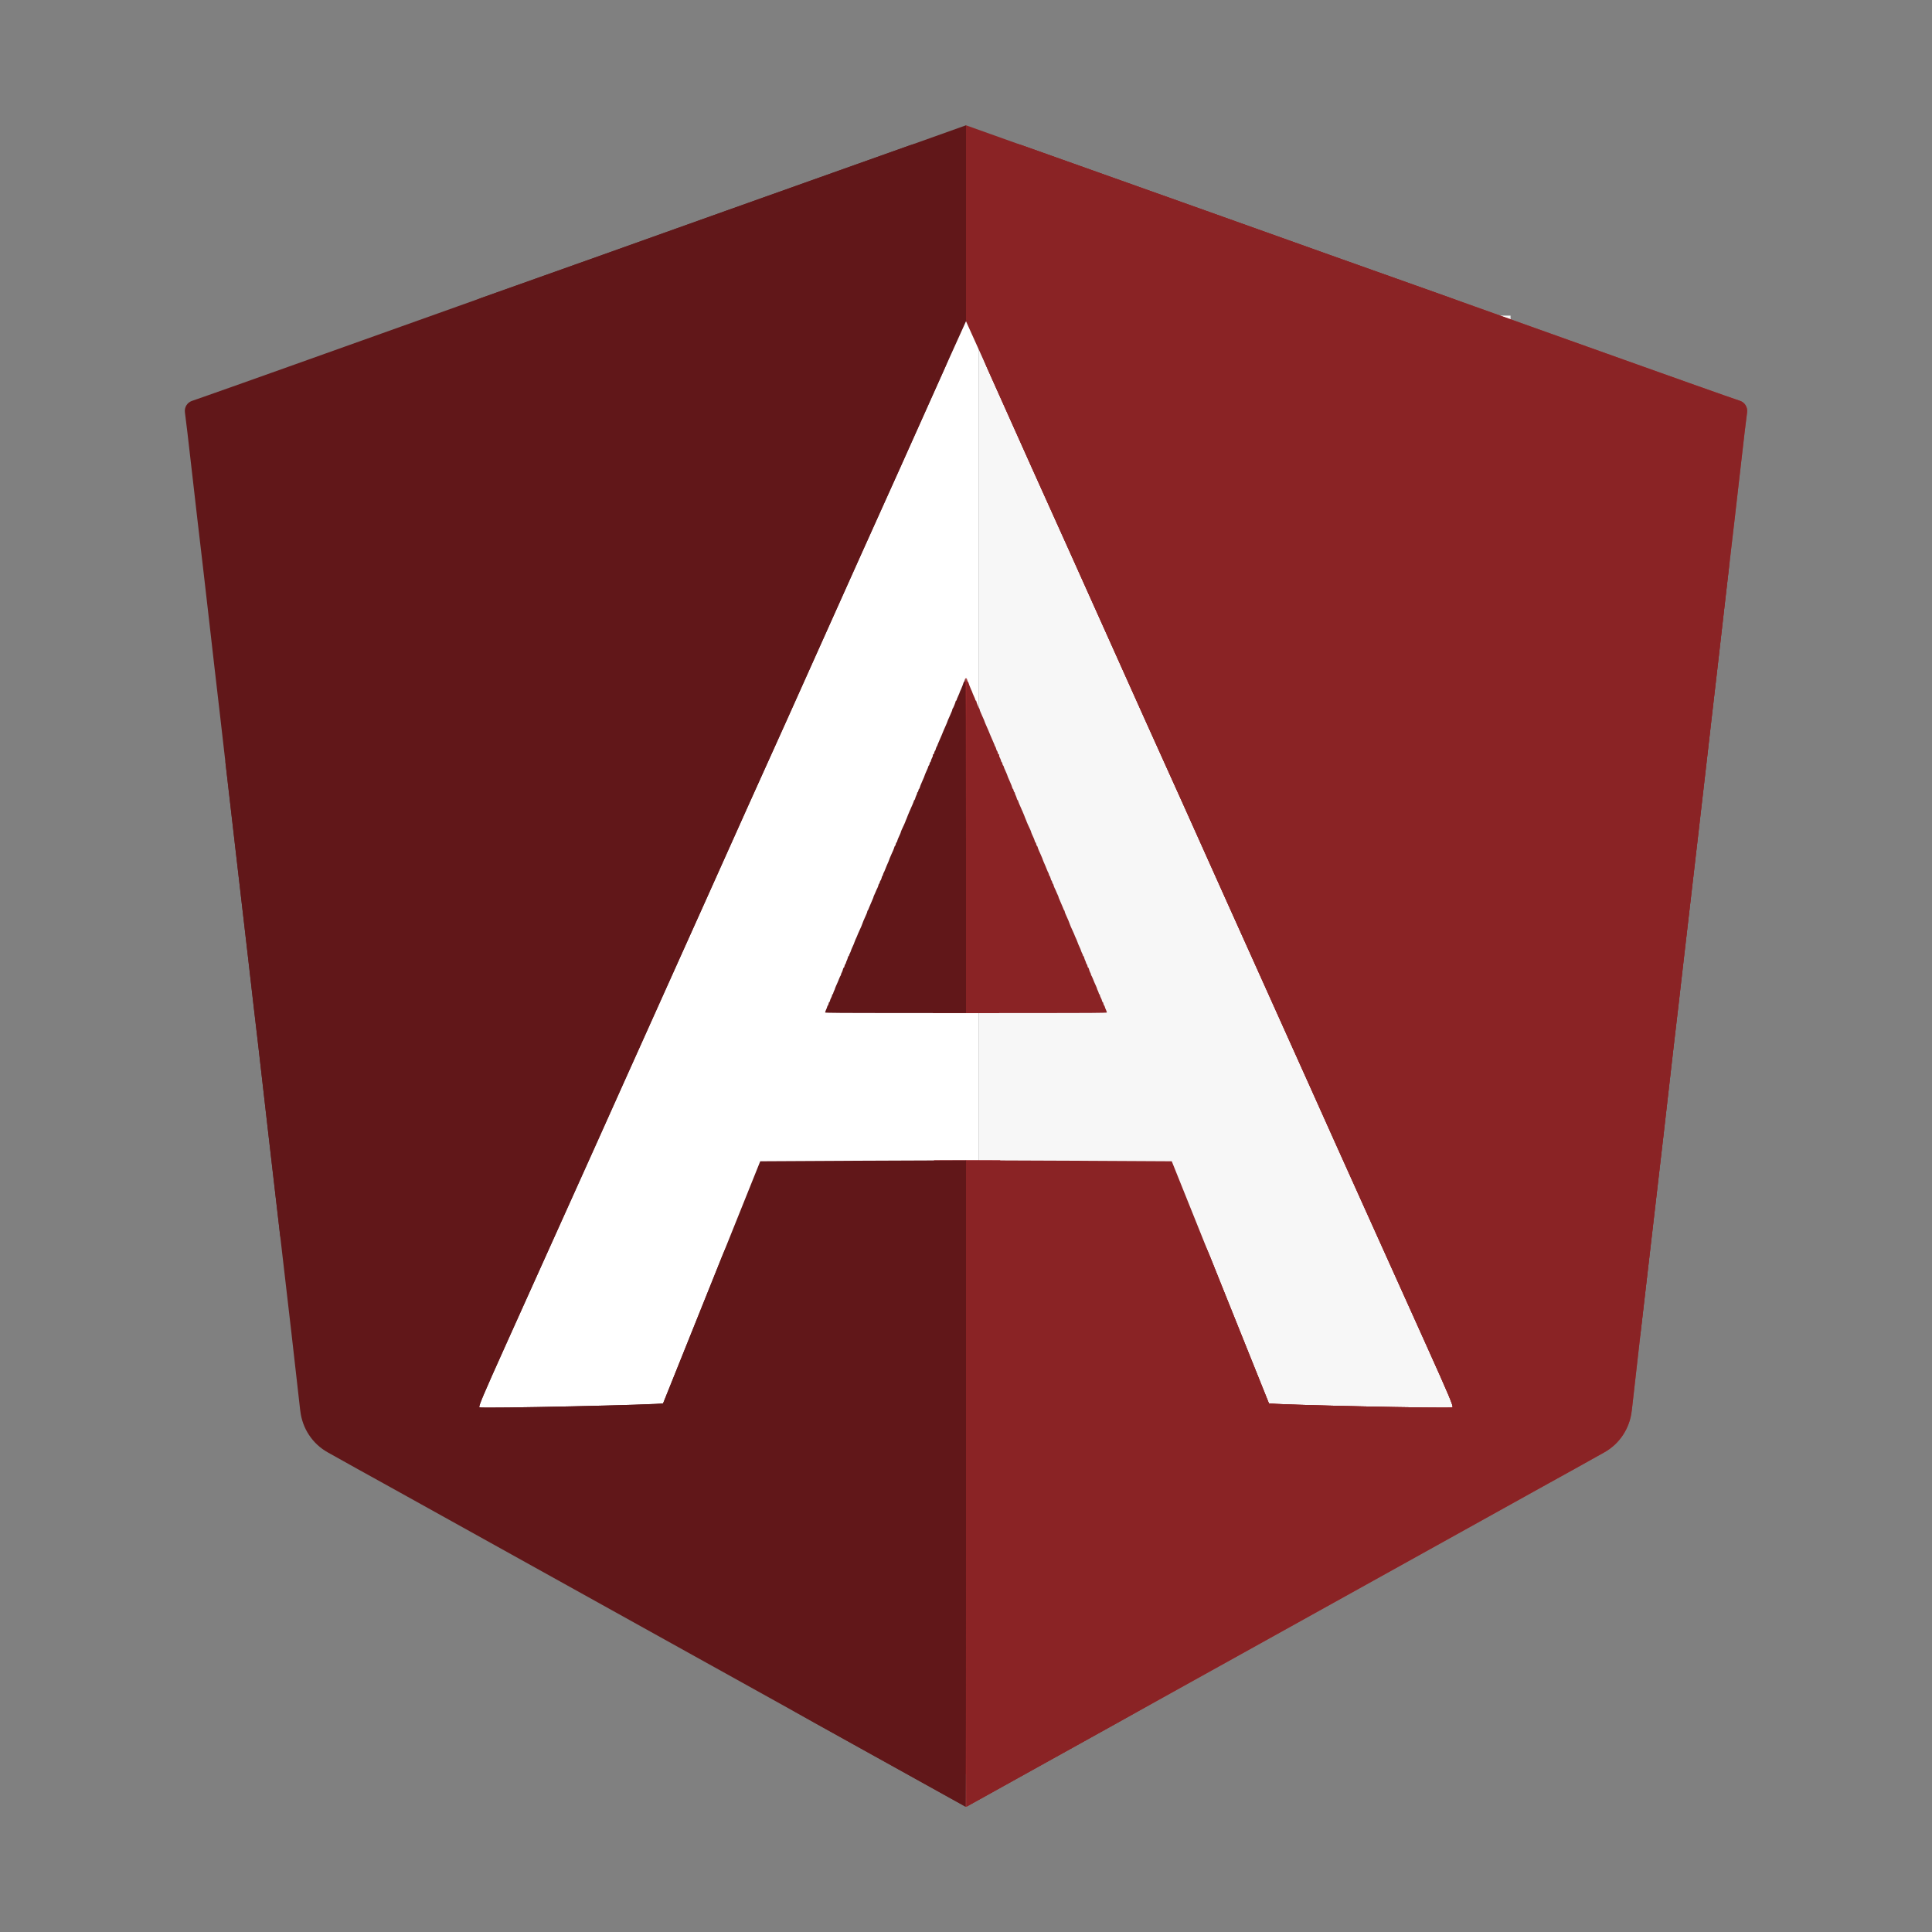 <svg width="14" height="14" viewBox="0 0 14 14" fill="none" xmlns="http://www.w3.org/2000/svg">
<rect x="0" y="0" width="14" height="14" fill="#808080" stroke="none"/>
<path d="M7.003 10.015H6.997V13.092H7.003V10.015Z" fill="#B52E31"/>
<path d="M7.173 11.877H6.693V12.857H7.173V11.877Z" fill="#B52E31"/>
<path d="M7.503 11.76H7.023V12.74H7.503V11.76Z" fill="#B52E31"/>
<path d="M7.092 2.287H3.455V10.715H7.092V2.287Z" fill="white"/>
<path d="M10.946 2.287H7.092V10.715H10.946V2.287Z" fill="#F7F7F7"/>
<path d="M7.248 8.408H6.768V12.857H7.248V8.408Z" fill="#B52E31"/>
<path d="M7.24 5.467H6.76V7.341H7.24V5.467Z" fill="#B52E31"/>
<path d="M5.904 12.485C4.362 11.628 3.217 10.992 2.86 10.794C2.691 10.701 2.474 10.58 2.376 10.525C2.264 10.463 2.19 10.35 2.176 10.223L2.175 10.217C2.162 10.102 2.134 9.852 2.112 9.661C2.09 9.47 2.053 9.151 2.03 8.953C2.007 8.754 1.97 8.433 1.947 8.238C1.925 8.043 1.891 7.752 1.873 7.591C1.854 7.43 1.82 7.139 1.798 6.944C1.775 6.749 1.738 6.428 1.715 6.229C1.692 6.031 1.656 5.715 1.634 5.528C1.613 5.341 1.576 5.025 1.553 4.826C1.531 4.628 1.493 4.306 1.471 4.111C1.448 3.917 1.411 3.598 1.389 3.403C1.367 3.209 1.345 3.021 1.34 2.988C1.335 2.952 1.356 2.917 1.391 2.905L1.5 2.867C1.593 2.835 1.883 2.731 2.145 2.638C2.407 2.544 3.014 2.328 3.493 2.157C3.973 1.987 4.772 1.702 5.27 1.524C5.769 1.347 6.361 1.135 6.588 1.055C6.789 0.983 7 1.132 7 1.345V1.618V1.918C7 2.188 6.943 2.456 6.831 2.702C6.739 2.908 6.597 3.224 6.517 3.403C6.436 3.583 6.313 3.856 6.244 4.009C6.13 4.264 5.916 4.739 5.856 4.874C5.843 4.904 5.774 5.057 5.703 5.215C5.57 5.509 5.298 6.113 5.1 6.556C5.038 6.695 4.929 6.937 4.858 7.094C4.787 7.251 4.633 7.594 4.515 7.857C4.398 8.119 4.25 8.447 4.188 8.585C4.079 8.826 4.008 8.985 3.665 9.746C3.497 10.119 3.467 10.191 3.474 10.198C3.485 10.208 4.8 10.179 4.805 10.169C4.808 10.163 4.967 9.766 5.159 9.287L5.231 9.107C5.399 8.689 5.804 8.414 6.254 8.411C6.666 8.409 7 8.742 7 9.154V10.75C7 12.039 6.998 13.092 6.997 13.092C6.995 13.091 6.503 12.818 5.904 12.485Z" fill="#611719"/>
<path d="M6.997 4.915L7.003 4.915L7.056 5.491L6.95 5.518L6.997 4.915Z" fill="#B52E31"/>
<path d="M5.979 7.337C5.979 7.335 5.982 7.327 5.985 7.319C5.989 7.311 5.993 7.301 5.994 7.296C5.995 7.29 5.998 7.286 5.999 7.286C6 7.286 6.003 7.281 6.004 7.274C6.005 7.268 6.007 7.262 6.009 7.262C6.011 7.262 6.013 7.258 6.014 7.253C6.015 7.247 6.019 7.237 6.023 7.23C6.027 7.223 6.03 7.214 6.03 7.211C6.03 7.207 6.031 7.205 6.033 7.205C6.035 7.205 6.037 7.203 6.037 7.2C6.037 7.198 6.04 7.19 6.043 7.182C6.047 7.175 6.05 7.168 6.05 7.166C6.05 7.165 6.053 7.156 6.057 7.147C6.069 7.121 6.073 7.112 6.081 7.091C6.086 7.079 6.09 7.07 6.092 7.069C6.093 7.068 6.094 7.065 6.094 7.062C6.094 7.059 6.097 7.051 6.101 7.045C6.104 7.038 6.108 7.028 6.109 7.022C6.111 7.015 6.113 7.011 6.115 7.011C6.117 7.011 6.119 7.005 6.12 6.999C6.121 6.992 6.124 6.987 6.125 6.987C6.126 6.987 6.129 6.983 6.13 6.977C6.131 6.972 6.135 6.962 6.139 6.954C6.142 6.946 6.145 6.937 6.145 6.934C6.145 6.931 6.147 6.929 6.149 6.929C6.151 6.929 6.152 6.927 6.152 6.925C6.152 6.922 6.155 6.914 6.159 6.907C6.163 6.899 6.166 6.892 6.166 6.89C6.166 6.888 6.172 6.873 6.185 6.845C6.188 6.839 6.19 6.833 6.19 6.832C6.19 6.831 6.194 6.821 6.199 6.809C6.205 6.797 6.213 6.778 6.218 6.765C6.223 6.753 6.229 6.74 6.231 6.736C6.232 6.733 6.237 6.722 6.241 6.714C6.244 6.705 6.248 6.697 6.248 6.696C6.248 6.693 6.26 6.664 6.278 6.625C6.282 6.617 6.285 6.607 6.285 6.604C6.285 6.601 6.286 6.599 6.288 6.598C6.289 6.597 6.294 6.588 6.298 6.576C6.307 6.555 6.317 6.532 6.324 6.515C6.327 6.509 6.329 6.503 6.329 6.502C6.329 6.5 6.331 6.494 6.334 6.488C6.337 6.483 6.342 6.47 6.346 6.461C6.35 6.451 6.355 6.44 6.358 6.435C6.36 6.43 6.364 6.422 6.365 6.416C6.366 6.409 6.369 6.404 6.37 6.404C6.372 6.404 6.374 6.399 6.375 6.393C6.377 6.386 6.379 6.381 6.38 6.381C6.382 6.381 6.385 6.373 6.388 6.364C6.39 6.354 6.393 6.347 6.394 6.347C6.396 6.347 6.398 6.342 6.399 6.336C6.401 6.329 6.403 6.324 6.404 6.323C6.405 6.322 6.41 6.312 6.414 6.301C6.423 6.279 6.426 6.27 6.438 6.244C6.442 6.235 6.445 6.227 6.445 6.226C6.445 6.225 6.448 6.216 6.452 6.208C6.456 6.199 6.46 6.189 6.462 6.185C6.464 6.181 6.468 6.171 6.472 6.163C6.476 6.154 6.48 6.143 6.481 6.138C6.482 6.133 6.485 6.129 6.486 6.129C6.488 6.129 6.49 6.123 6.491 6.117C6.492 6.11 6.495 6.105 6.496 6.105C6.498 6.105 6.5 6.101 6.501 6.096C6.503 6.087 6.508 6.075 6.522 6.045C6.525 6.039 6.527 6.033 6.527 6.032C6.527 6.03 6.53 6.023 6.533 6.015C6.548 5.983 6.561 5.955 6.561 5.953C6.561 5.952 6.563 5.946 6.566 5.94C6.568 5.934 6.575 5.92 6.579 5.907C6.584 5.895 6.59 5.882 6.591 5.878C6.593 5.875 6.597 5.866 6.6 5.858C6.603 5.851 6.609 5.838 6.612 5.831C6.616 5.823 6.619 5.813 6.621 5.808C6.622 5.803 6.624 5.798 6.626 5.798C6.627 5.798 6.629 5.794 6.631 5.789C6.632 5.783 6.636 5.773 6.639 5.766C6.643 5.759 6.646 5.75 6.646 5.747C6.646 5.743 6.647 5.741 6.649 5.741C6.651 5.741 6.653 5.735 6.655 5.729C6.656 5.722 6.658 5.717 6.66 5.717C6.661 5.717 6.663 5.713 6.665 5.707C6.667 5.699 6.671 5.688 6.683 5.661C6.695 5.635 6.7 5.622 6.7 5.62C6.7 5.618 6.706 5.604 6.719 5.575C6.722 5.57 6.725 5.561 6.726 5.556C6.727 5.551 6.73 5.547 6.731 5.547C6.732 5.547 6.735 5.541 6.736 5.535C6.737 5.528 6.739 5.523 6.741 5.523C6.743 5.523 6.745 5.518 6.746 5.513C6.747 5.507 6.751 5.497 6.755 5.49C6.759 5.483 6.762 5.474 6.762 5.471C6.762 5.468 6.763 5.465 6.765 5.465C6.767 5.465 6.769 5.459 6.77 5.453C6.772 5.446 6.774 5.441 6.775 5.441C6.777 5.441 6.78 5.433 6.782 5.424C6.785 5.415 6.788 5.407 6.79 5.407C6.791 5.407 6.792 5.405 6.792 5.403C6.792 5.401 6.795 5.395 6.797 5.389C6.8 5.383 6.811 5.356 6.823 5.329C6.834 5.301 6.845 5.276 6.847 5.272C6.86 5.243 6.864 5.233 6.864 5.232C6.864 5.23 6.872 5.21 6.883 5.187C6.898 5.154 6.901 5.145 6.901 5.141C6.901 5.138 6.902 5.135 6.904 5.134C6.907 5.133 6.925 5.088 6.925 5.082C6.925 5.079 6.927 5.077 6.929 5.077C6.93 5.077 6.932 5.075 6.932 5.073C6.932 5.071 6.934 5.064 6.937 5.058C6.939 5.053 6.946 5.038 6.951 5.026C6.955 5.013 6.961 5 6.963 4.997C6.974 4.971 6.979 4.958 6.981 4.95C6.983 4.945 6.985 4.94 6.986 4.94C6.988 4.94 6.99 4.935 6.991 4.929C6.992 4.922 6.995 4.916 6.997 4.915C6.999 4.914 7 5.351 7 6.127V7.341H6.489C6.133 7.341 5.979 7.34 5.979 7.337Z" fill="#611719"/>
<path d="M8.096 12.485C9.638 11.628 10.783 10.992 11.14 10.794C11.309 10.701 11.526 10.58 11.624 10.525C11.736 10.463 11.81 10.35 11.824 10.223L11.825 10.217C11.838 10.102 11.866 9.852 11.888 9.661C11.91 9.47 11.947 9.151 11.97 8.953C11.993 8.754 12.03 8.433 12.053 8.238C12.075 8.043 12.109 7.752 12.127 7.591C12.146 7.43 12.18 7.139 12.202 6.944C12.225 6.749 12.262 6.428 12.285 6.229C12.308 6.031 12.344 5.715 12.366 5.528C12.387 5.341 12.424 5.025 12.447 4.826C12.469 4.628 12.507 4.306 12.529 4.111C12.552 3.917 12.589 3.598 12.611 3.403C12.633 3.209 12.655 3.021 12.66 2.988C12.665 2.952 12.644 2.917 12.61 2.905L12.5 2.867C12.407 2.835 12.117 2.731 11.855 2.638C11.593 2.544 10.986 2.328 10.507 2.157C10.027 1.987 9.228 1.702 8.73 1.524C8.231 1.347 7.639 1.135 7.412 1.055C7.211 0.983 7 1.132 7 1.345V1.618V1.918C7 2.188 7.057 2.456 7.169 2.702C7.261 2.908 7.403 3.224 7.483 3.403C7.564 3.583 7.687 3.856 7.756 4.009C7.87 4.264 8.084 4.739 8.144 4.874C8.157 4.904 8.226 5.057 8.297 5.215C8.43 5.509 8.702 6.113 8.9 6.556C8.962 6.695 9.071 6.937 9.142 7.094C9.213 7.251 9.367 7.594 9.485 7.857C9.602 8.119 9.75 8.447 9.812 8.585C9.921 8.826 9.992 8.985 10.335 9.746C10.503 10.119 10.533 10.191 10.525 10.198C10.515 10.208 9.2 10.179 9.195 10.169C9.192 10.163 9.033 9.766 8.841 9.287L8.769 9.107C8.601 8.689 8.196 8.414 7.746 8.411C7.334 8.409 7 8.742 7 9.154V10.75C7 12.039 7.002 13.092 7.003 13.092C7.005 13.091 7.497 12.818 8.096 12.485Z" fill="#B52E31"/>
<path d="M5.904 12.485C4.362 11.628 3.857 10.697 3.5 10.5C3.331 10.407 3.474 9.58 3.376 9.525L3.198 9.426L3.175 9.217C3.162 9.102 3.134 8.852 3.112 8.661C3.09 8.47 2.053 9.151 2.03 8.953C2.007 8.754 1.97 8.433 1.947 8.238C1.925 8.043 1.891 7.752 1.873 7.591C1.854 7.43 1.82 7.139 1.798 6.944C1.775 6.749 1.738 6.428 1.715 6.229C1.692 6.031 1.656 5.715 1.634 5.528C1.613 5.341 2.576 6.025 2.553 5.826C2.531 5.628 2.493 5.306 2.471 5.111C2.448 4.917 2.411 4.598 2.389 4.403C2.367 4.209 2.345 4.021 2.34 3.988L2.332 3.926L2.5 3.867C2.593 3.835 2.883 3.731 3.145 3.638C3.407 3.544 3.014 2.328 3.493 2.157C3.973 1.987 4.772 1.702 5.27 1.524C5.769 1.347 6.361 1.135 6.588 1.055L7 0.908V1.618V2.328L6.831 2.702C6.739 2.908 6.597 3.224 6.517 3.403C6.436 3.583 6.313 3.856 6.244 4.009C6.13 4.264 5.916 4.739 5.856 4.874C5.843 4.904 5.774 5.057 5.703 5.215C5.57 5.509 5.298 6.113 5.1 6.556C5.038 6.695 4.929 6.937 4.858 7.094C4.787 7.251 4.633 7.594 4.515 7.857C4.398 8.119 4.25 8.447 4.188 8.585C4.079 8.826 4.008 8.985 3.665 9.746C3.497 10.119 3.467 10.191 3.474 10.198C3.485 10.208 4.8 10.179 4.805 10.169C4.808 10.163 4.967 9.766 5.159 9.287L5.509 8.415L6.254 8.411L7 8.408V10.75C7 12.039 6.997 13.092 6.997 13.092C6.997 13.092 6.503 12.818 5.904 12.485Z" fill="#611719"/>
<path d="M8.096 12.485C9.638 11.628 10.783 10.992 11.14 10.794C11.309 10.701 11.526 10.58 11.624 10.525C11.736 10.463 11.81 10.35 11.824 10.223L11.825 10.217C11.838 10.102 11.866 9.852 11.888 9.661C11.91 9.47 11.947 9.151 11.97 8.953C11.993 8.754 12.03 8.433 12.053 8.238C12.075 8.043 12.109 7.752 12.127 7.591C12.146 7.43 12.18 7.139 12.202 6.944C12.225 6.749 12.262 6.428 12.285 6.229C12.308 6.031 12.344 5.715 12.366 5.528C12.387 5.341 12.424 5.025 12.447 4.826C12.469 4.628 12.507 4.306 12.529 4.111C12.552 3.917 12.589 3.598 12.611 3.403C12.633 3.209 12.655 3.021 12.66 2.988C12.665 2.952 12.644 2.917 12.61 2.905L12.5 2.867C12.407 2.835 12.117 2.731 11.855 2.638C11.593 2.544 10.986 2.328 10.507 2.157C10.027 1.987 9.228 1.702 8.73 1.524C8.231 1.347 7.639 1.135 7.412 1.055C7.211 0.983 7 1.132 7 1.345V1.618V1.918C7 2.188 7.057 2.456 7.169 2.702C7.261 2.908 7.403 3.224 7.483 3.403C7.564 3.583 7.687 3.856 7.756 4.009C7.87 4.264 8.084 4.739 8.144 4.874C8.157 4.904 8.226 5.057 8.297 5.215C8.43 5.509 8.702 6.113 8.9 6.556C8.962 6.695 9.071 6.937 9.142 7.094C9.213 7.251 9.367 7.594 9.485 7.857C9.602 8.119 9.75 8.447 9.812 8.585C9.921 8.826 9.992 8.985 10.335 9.746C10.503 10.119 10.533 10.191 10.525 10.198C10.515 10.208 9.2 10.179 9.195 10.169C9.192 10.163 9.033 9.766 8.841 9.287L8.769 9.107C8.601 8.689 8.196 8.414 7.746 8.411C7.334 8.409 7 8.742 7 9.154V10.75C7 12.039 7.002 13.092 7.003 13.092C7.005 13.091 7.497 12.818 8.096 12.485Z" fill="#8A2325"/>
<path d="M8.096 12.485C9.638 11.628 10.379 10.835 10.736 10.638C10.905 10.545 11.122 10.424 11.22 10.369L11.398 10.269L11.421 10.06C11.434 9.946 11.866 9.852 11.888 9.661C11.91 9.47 11.947 9.151 11.97 8.953C11.993 8.754 12.03 8.433 12.053 8.238C12.075 8.043 12.109 7.752 12.127 7.591C12.146 7.43 12.18 7.139 12.202 6.944C12.225 6.749 12.262 6.428 12.285 6.229C12.308 6.031 12.344 5.715 12.366 5.528C12.387 5.341 12.424 5.025 12.447 4.826C12.469 4.628 12.507 4.306 12.529 4.111C12.552 3.917 12.131 3.861 12.153 3.667C12.175 3.472 12.197 3.285 12.202 3.251L12.211 3.189L12.043 3.13C11.95 3.098 11.66 2.995 11.398 2.901C11.136 2.807 10.986 2.328 10.507 2.157C10.027 1.987 9.228 1.702 8.73 1.524C8.231 1.347 7.639 1.135 7.412 1.055L7 0.908V1.618V2.328L7.169 2.702C7.261 2.908 7.403 3.224 7.483 3.403C7.564 3.583 7.687 3.856 7.756 4.009C7.87 4.264 8.084 4.739 8.144 4.874C8.157 4.904 8.226 5.057 8.297 5.215C8.43 5.509 8.702 6.113 8.9 6.556C8.962 6.695 9.071 6.937 9.142 7.094C9.213 7.251 9.367 7.594 9.485 7.857C9.602 8.119 9.75 8.447 9.812 8.585C9.921 8.826 9.992 8.985 10.335 9.746C10.503 10.119 10.533 10.191 10.525 10.198C10.515 10.208 9.2 10.179 9.195 10.169C9.192 10.163 9.033 9.766 8.841 9.287L8.491 8.415L7.746 8.411L7 8.408V10.75C7 12.039 7.003 13.092 7.003 13.092C7.003 13.092 7.497 12.818 8.096 12.485Z" fill="#8A2325"/>
<path d="M8.021 7.337C8.021 7.335 8.018 7.327 8.015 7.319C8.011 7.311 8.007 7.301 8.006 7.296C8.005 7.29 8.002 7.286 8.001 7.286C8 7.286 7.997 7.281 7.996 7.274C7.995 7.268 7.993 7.262 7.991 7.262C7.989 7.262 7.987 7.258 7.986 7.253C7.985 7.247 7.981 7.237 7.977 7.23C7.973 7.223 7.97 7.214 7.97 7.211C7.97 7.207 7.969 7.205 7.967 7.205C7.965 7.205 7.963 7.203 7.963 7.2C7.963 7.198 7.96 7.19 7.957 7.182C7.953 7.175 7.95 7.168 7.95 7.166C7.95 7.165 7.947 7.156 7.943 7.147C7.931 7.121 7.927 7.112 7.919 7.091C7.914 7.079 7.91 7.07 7.908 7.069C7.907 7.068 7.906 7.065 7.906 7.062C7.906 7.059 7.903 7.051 7.899 7.045C7.896 7.038 7.892 7.028 7.891 7.022C7.889 7.015 7.887 7.011 7.885 7.011C7.883 7.011 7.881 7.005 7.88 6.999C7.879 6.992 7.876 6.987 7.875 6.987C7.874 6.987 7.871 6.983 7.87 6.977C7.869 6.972 7.865 6.962 7.861 6.954C7.858 6.946 7.855 6.937 7.855 6.934C7.855 6.931 7.853 6.929 7.851 6.929C7.849 6.929 7.848 6.927 7.848 6.925C7.848 6.922 7.845 6.914 7.841 6.907C7.837 6.899 7.834 6.892 7.834 6.89C7.834 6.888 7.828 6.873 7.815 6.845C7.812 6.839 7.81 6.833 7.81 6.832C7.81 6.831 7.806 6.821 7.801 6.809C7.795 6.797 7.787 6.778 7.782 6.765C7.777 6.753 7.771 6.74 7.769 6.736C7.768 6.733 7.763 6.722 7.759 6.714C7.756 6.705 7.752 6.697 7.752 6.696C7.752 6.693 7.74 6.664 7.722 6.625C7.718 6.617 7.715 6.607 7.715 6.604C7.715 6.601 7.714 6.599 7.712 6.598C7.711 6.597 7.706 6.588 7.702 6.576C7.693 6.555 7.683 6.532 7.676 6.515C7.673 6.509 7.671 6.503 7.671 6.502C7.671 6.5 7.669 6.494 7.666 6.488C7.663 6.483 7.658 6.47 7.654 6.461C7.65 6.451 7.645 6.44 7.642 6.435C7.64 6.43 7.636 6.422 7.635 6.416C7.634 6.409 7.631 6.404 7.63 6.404C7.628 6.404 7.626 6.399 7.625 6.393C7.623 6.386 7.621 6.381 7.62 6.381C7.618 6.381 7.615 6.373 7.613 6.364C7.61 6.354 7.607 6.347 7.606 6.347C7.604 6.347 7.602 6.342 7.601 6.336C7.599 6.329 7.597 6.324 7.596 6.323C7.595 6.322 7.59 6.312 7.586 6.301C7.577 6.279 7.574 6.27 7.562 6.244C7.558 6.235 7.555 6.227 7.555 6.226C7.555 6.225 7.552 6.216 7.548 6.208C7.544 6.199 7.54 6.189 7.538 6.185C7.536 6.181 7.532 6.171 7.528 6.163C7.524 6.154 7.52 6.143 7.519 6.138C7.518 6.133 7.515 6.129 7.514 6.129C7.512 6.129 7.51 6.123 7.509 6.117C7.508 6.11 7.505 6.105 7.504 6.105C7.502 6.105 7.5 6.101 7.499 6.096C7.497 6.087 7.492 6.075 7.478 6.045C7.475 6.039 7.473 6.033 7.473 6.032C7.473 6.03 7.47 6.023 7.467 6.015C7.452 5.983 7.439 5.955 7.439 5.953C7.439 5.952 7.437 5.946 7.434 5.94C7.432 5.934 7.425 5.92 7.421 5.907C7.416 5.895 7.41 5.882 7.409 5.878C7.407 5.875 7.403 5.866 7.4 5.858C7.397 5.851 7.391 5.838 7.388 5.831C7.384 5.823 7.381 5.813 7.379 5.808C7.378 5.803 7.376 5.798 7.374 5.798C7.373 5.798 7.371 5.794 7.369 5.789C7.368 5.783 7.364 5.773 7.361 5.766C7.357 5.759 7.354 5.75 7.354 5.747C7.354 5.743 7.353 5.741 7.351 5.741C7.349 5.741 7.347 5.735 7.345 5.729C7.344 5.722 7.342 5.717 7.34 5.717C7.339 5.717 7.337 5.713 7.335 5.707C7.333 5.699 7.329 5.688 7.317 5.661C7.305 5.635 7.3 5.622 7.3 5.62C7.3 5.618 7.294 5.604 7.281 5.575C7.278 5.57 7.275 5.561 7.274 5.556C7.273 5.551 7.27 5.547 7.269 5.547C7.268 5.547 7.265 5.541 7.264 5.535C7.263 5.528 7.261 5.523 7.259 5.523C7.257 5.523 7.255 5.518 7.254 5.513C7.253 5.507 7.249 5.497 7.245 5.49C7.241 5.483 7.238 5.474 7.238 5.471C7.238 5.468 7.237 5.465 7.235 5.465C7.233 5.465 7.231 5.459 7.23 5.453C7.228 5.446 7.226 5.441 7.225 5.441C7.223 5.441 7.22 5.433 7.218 5.424C7.215 5.415 7.212 5.407 7.21 5.407C7.209 5.407 7.208 5.405 7.208 5.403C7.208 5.401 7.206 5.395 7.203 5.389C7.2 5.383 7.189 5.356 7.177 5.329C7.166 5.301 7.155 5.276 7.153 5.272C7.14 5.243 7.136 5.233 7.136 5.232C7.136 5.23 7.128 5.21 7.117 5.187C7.102 5.154 7.099 5.145 7.099 5.141C7.099 5.138 7.098 5.135 7.096 5.134C7.093 5.133 7.075 5.088 7.075 5.082C7.075 5.079 7.073 5.077 7.072 5.077C7.07 5.077 7.068 5.075 7.068 5.073C7.068 5.071 7.066 5.064 7.063 5.058C7.061 5.053 7.054 5.038 7.049 5.026C7.045 5.013 7.039 5 7.037 4.997C7.026 4.971 7.021 4.958 7.019 4.95C7.017 4.945 7.015 4.94 7.014 4.94C7.012 4.94 7.01 4.935 7.009 4.929C7.008 4.922 7.005 4.916 7.003 4.915C7.001 4.914 7 5.351 7 6.127V7.341H7.511C7.867 7.341 8.021 7.34 8.021 7.337Z" fill="#8A2325"/>
<path d="M7 0.908H7V2.328H7V0.908Z" fill="#B52E31"/>
</svg>
